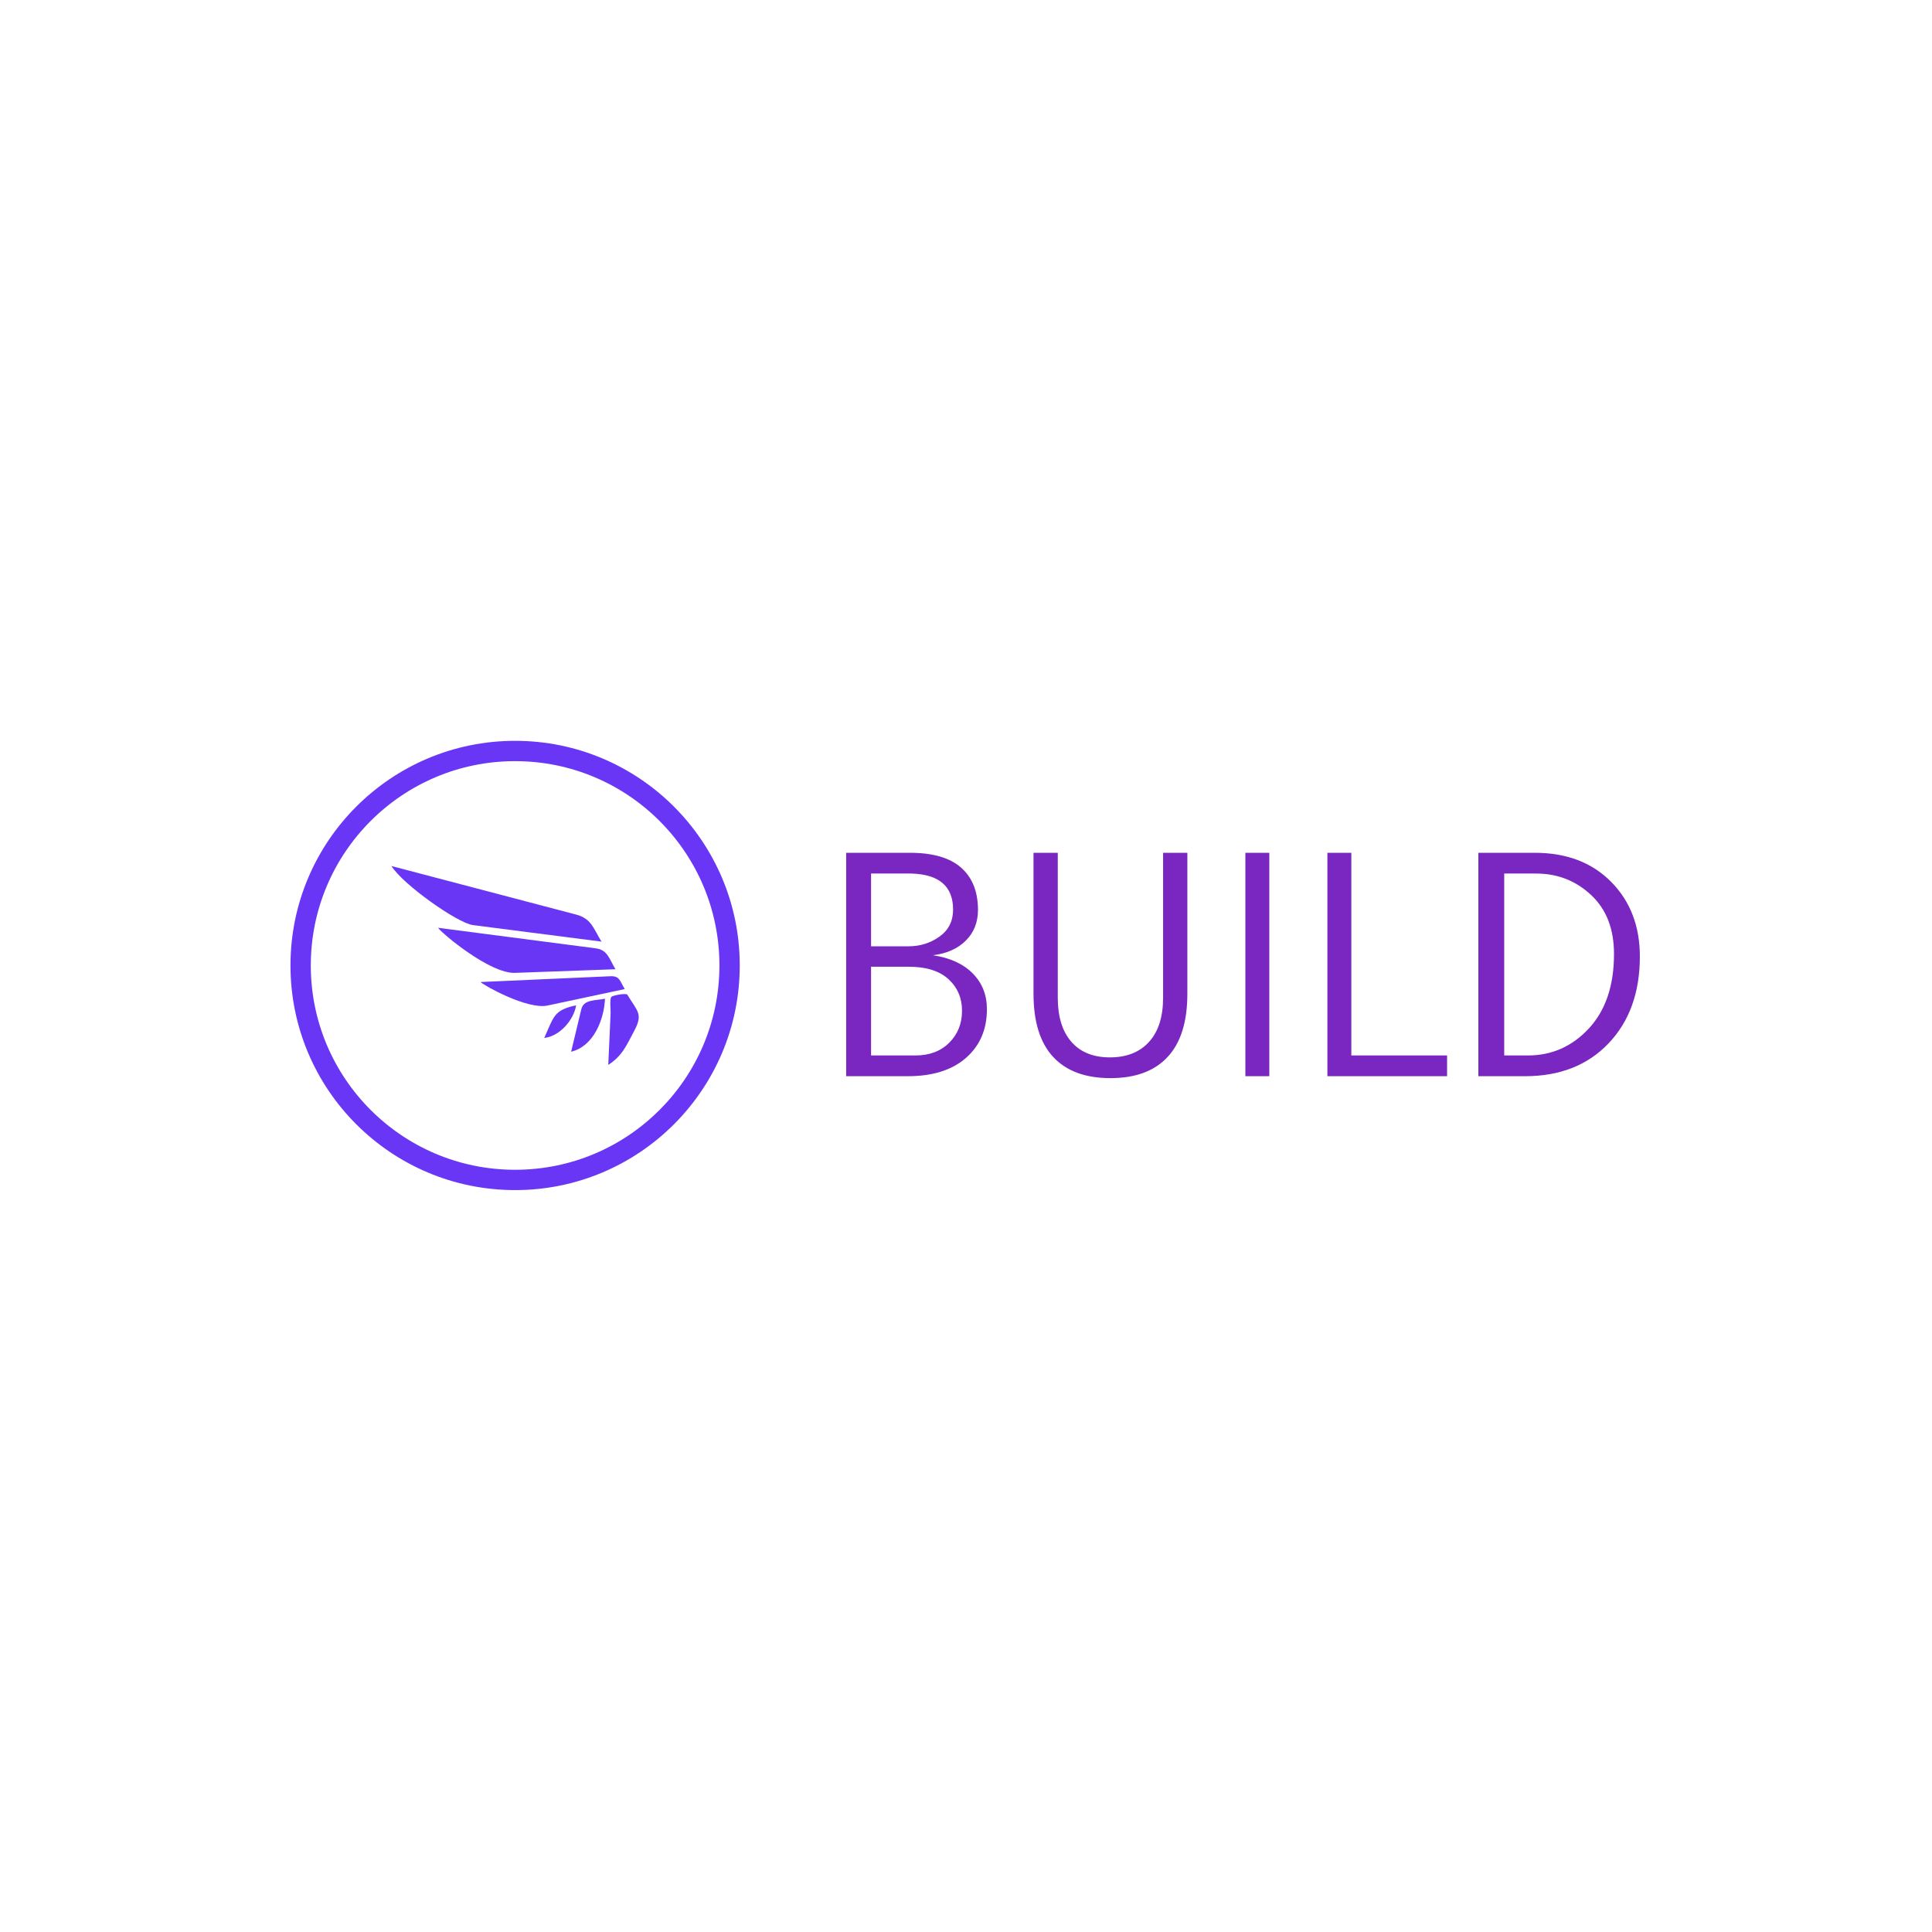 <svg xmlns="http://www.w3.org/2000/svg" version="1.1" xmlns:xlink="http://www.w3.org/1999/xlink" xmlns:svgjs="http://svgjs.dev/svgjs" width="1000" height="1000" viewBox="0 0 1000 1000"><rect width="1000" height="1000" fill="#ffffff"></rect><g transform="matrix(0.7,0,0,0.7,149.576,383.171)"><svg viewBox="0 0 396 132" data-background-color="#ffffff" preserveAspectRatio="xMidYMid meet" height="333" width="1000" xmlns="http://www.w3.org/2000/svg" xmlns:xlink="http://www.w3.org/1999/xlink"><g id="tight-bounds" transform="matrix(1,0,0,1,0.24,0.158)"><svg viewBox="0 0 395.52 131.684" height="131.684" width="395.52"><g><svg viewBox="0 0 672.4 223.868" height="131.684" width="395.52"><g transform="matrix(1,0,0,1,276.88,55.794)"><svg viewBox="0 0 395.52 112.279" height="112.279" width="395.52"><g><svg viewBox="0 0 395.52 112.279" height="112.279" width="395.52"><g><svg viewBox="0 0 395.52 112.279" height="112.279" width="395.52"><g transform="matrix(1,0,0,1,0,0)"><svg width="395.52" viewBox="4.55 -35 124.34 35.3" height="112.279" data-palette-color="#7a26c1"><path d="M14.2 0L4.55 0 4.55-35 14.55-35Q19.9-35 22.55-32.68 25.2-30.35 25.2-26.05L25.2-26.05Q25.2-23.15 23.3-21.25 21.4-19.35 18.15-18.95L18.15-18.95Q22.15-18.35 24.38-16.1 26.6-13.85 26.6-10.5L26.6-10.5Q26.6-5.75 23.33-2.88 20.05 0 14.2 0L14.2 0ZM8.45-17.15L8.45-3.25 15.4-3.25Q18.7-3.25 20.7-5.25 22.7-7.25 22.7-10.25 22.7-13.25 20.58-15.2 18.45-17.15 14.35-17.15L14.35-17.15 8.45-17.15ZM14.8-31.75L14.8-31.75 8.45-31.75 8.45-20.35 14.3-20.35Q17.05-20.35 19.18-21.88 21.3-23.4 21.3-26.1L21.3-26.1Q21.3-31.55 14.8-31.75ZM54.92-3.03Q51.85 0.3 45.95 0.3 40.05 0.3 36.97-3.03 33.9-6.35 33.9-12.9L33.9-12.9 33.9-35 37.7-35 37.7-12.3Q37.7-7.85 39.82-5.4 41.95-2.95 45.87-2.95 49.8-2.95 52-5.38 54.2-7.8 54.2-12.3L54.2-12.3 54.2-35 58-35 58-12.9Q58-6.35 54.92-3.03ZM70.84-35L70.84 0 67.09 0 67.09-35 70.84-35ZM98.69-3.25L98.69 0 79.94 0 79.94-35 83.69-35 83.69-3.25 98.69-3.25ZM128.89-18.75L128.89-18.75Q128.89-10.3 123.99-5.15 119.09 0 110.89 0L110.89 0 103.59 0 103.59-35 112.44-35Q119.89-35 124.39-30.45 128.89-25.9 128.89-18.75ZM124.84-19.15L124.84-19.15Q124.84-25.05 121.24-28.4 117.64-31.75 112.64-31.75L112.64-31.75 107.64-31.75 107.64-3.25 111.34-3.25Q116.99-3.25 120.92-7.5 124.84-11.75 124.84-19.15Z" opacity="1" transform="matrix(1,0,0,1,0,0)" fill="#7a26c1" class="undefined-text-0" data-fill-palette-color="primary" id="text-0"></path></svg></g></svg></g></svg></g></svg></g><g><svg viewBox="0 0 223.868 223.868" height="223.868" width="223.868"><g><svg></svg></g><g id="icon-0"><svg viewBox="0 0 223.868 223.868" height="223.868" width="223.868"><g><path d="M0 111.934c0-61.819 50.114-111.934 111.934-111.934 61.819 0 111.934 50.114 111.934 111.934 0 61.819-50.114 111.934-111.934 111.934-61.819 0-111.934-50.114-111.934-111.934zM111.934 213.742c56.227 0 101.808-45.581 101.808-101.808 0-56.227-45.581-101.808-101.808-101.809-56.227 0-101.808 45.581-101.809 101.809 0 56.227 45.581 101.808 101.809 101.808z" data-fill-palette-color="accent" fill="#6936f5" stroke="transparent"></path></g><g transform="matrix(1,0,0,1,50.337,62.393)"><svg viewBox="0 0 123.194 99.081" height="99.081" width="123.194"><g><svg xmlns="http://www.w3.org/2000/svg" xmlns:xlink="http://www.w3.org/1999/xlink" version="1.1" x="0" y="0" viewBox="0 9.786 100 80.427" enable-background="new 0 0 100 100" xml:space="preserve" width="123.194" height="99.081" class="icon-gn-0" data-fill-palette-color="accent" id="gn-0"><path d="M49.942 52.994c13.552-0.488 27.103-0.977 40.653-1.465-2.527-4.177-3.159-7.831-7.989-8.461-7.229-0.94-14.458-1.883-21.688-2.826-14.023-1.827-28.05-3.654-42.075-5.48C20.101 36.792 39.724 53.361 49.942 52.994z" fill="#6936f5" data-fill-palette-color="accent"></path><path d="M0 9.786c4.391 7.257 26.615 23.072 32.953 23.886 17.33 2.231 34.657 4.46 51.986 6.688-3.393-5.607-4.18-9.35-10.312-10.959-8.904-2.341-17.812-4.683-26.717-7.023C31.94 18.182 15.97 13.984 0 9.786z" fill="#6936f5" data-fill-palette-color="accent"></path><path d="M63.108 66.207c10.413-2.219 20.826-4.439 31.241-6.66-2.028-3.346-2.034-5.359-5.827-5.189-6.158 0.273-12.314 0.549-18.471 0.822-11.343 0.506-22.686 1.014-34.028 1.518C37.298 58.064 54.94 67.947 63.108 66.207z" fill="#6936f5" data-fill-palette-color="accent"></path><path d="M87.682 90.213c5.725-3.719 7.262-7.721 10.519-13.807 3.651-6.824 1.257-7.844-2.821-14.596-0.417-0.688-5.842 0.232-6.453 0.904-0.745 0.818-0.248 5.455-0.294 6.496C88.315 76.211 87.998 83.213 87.682 90.213z" fill="#6936f5" data-fill-palette-color="accent"></path><path d="M86.35 63.447c-3.795 0.809-8.604 0.191-9.572 4.229-1.373 5.736-2.746 11.475-4.12 17.211C81.904 82.678 86.028 71.582 86.35 63.447z" fill="#6936f5" data-fill-palette-color="accent"></path><path d="M74.666 66.121c-9.148 1.953-8.956 4.611-12.879 13.18C68.007 78.711 73.811 71.941 74.666 66.121z" fill="#6936f5" data-fill-palette-color="accent"></path></svg></g></svg></g></svg></g></svg></g></svg></g><defs></defs></svg><rect width="395.52" height="131.684" fill="none" stroke="none" visibility="hidden"></rect></g></svg></g></svg>